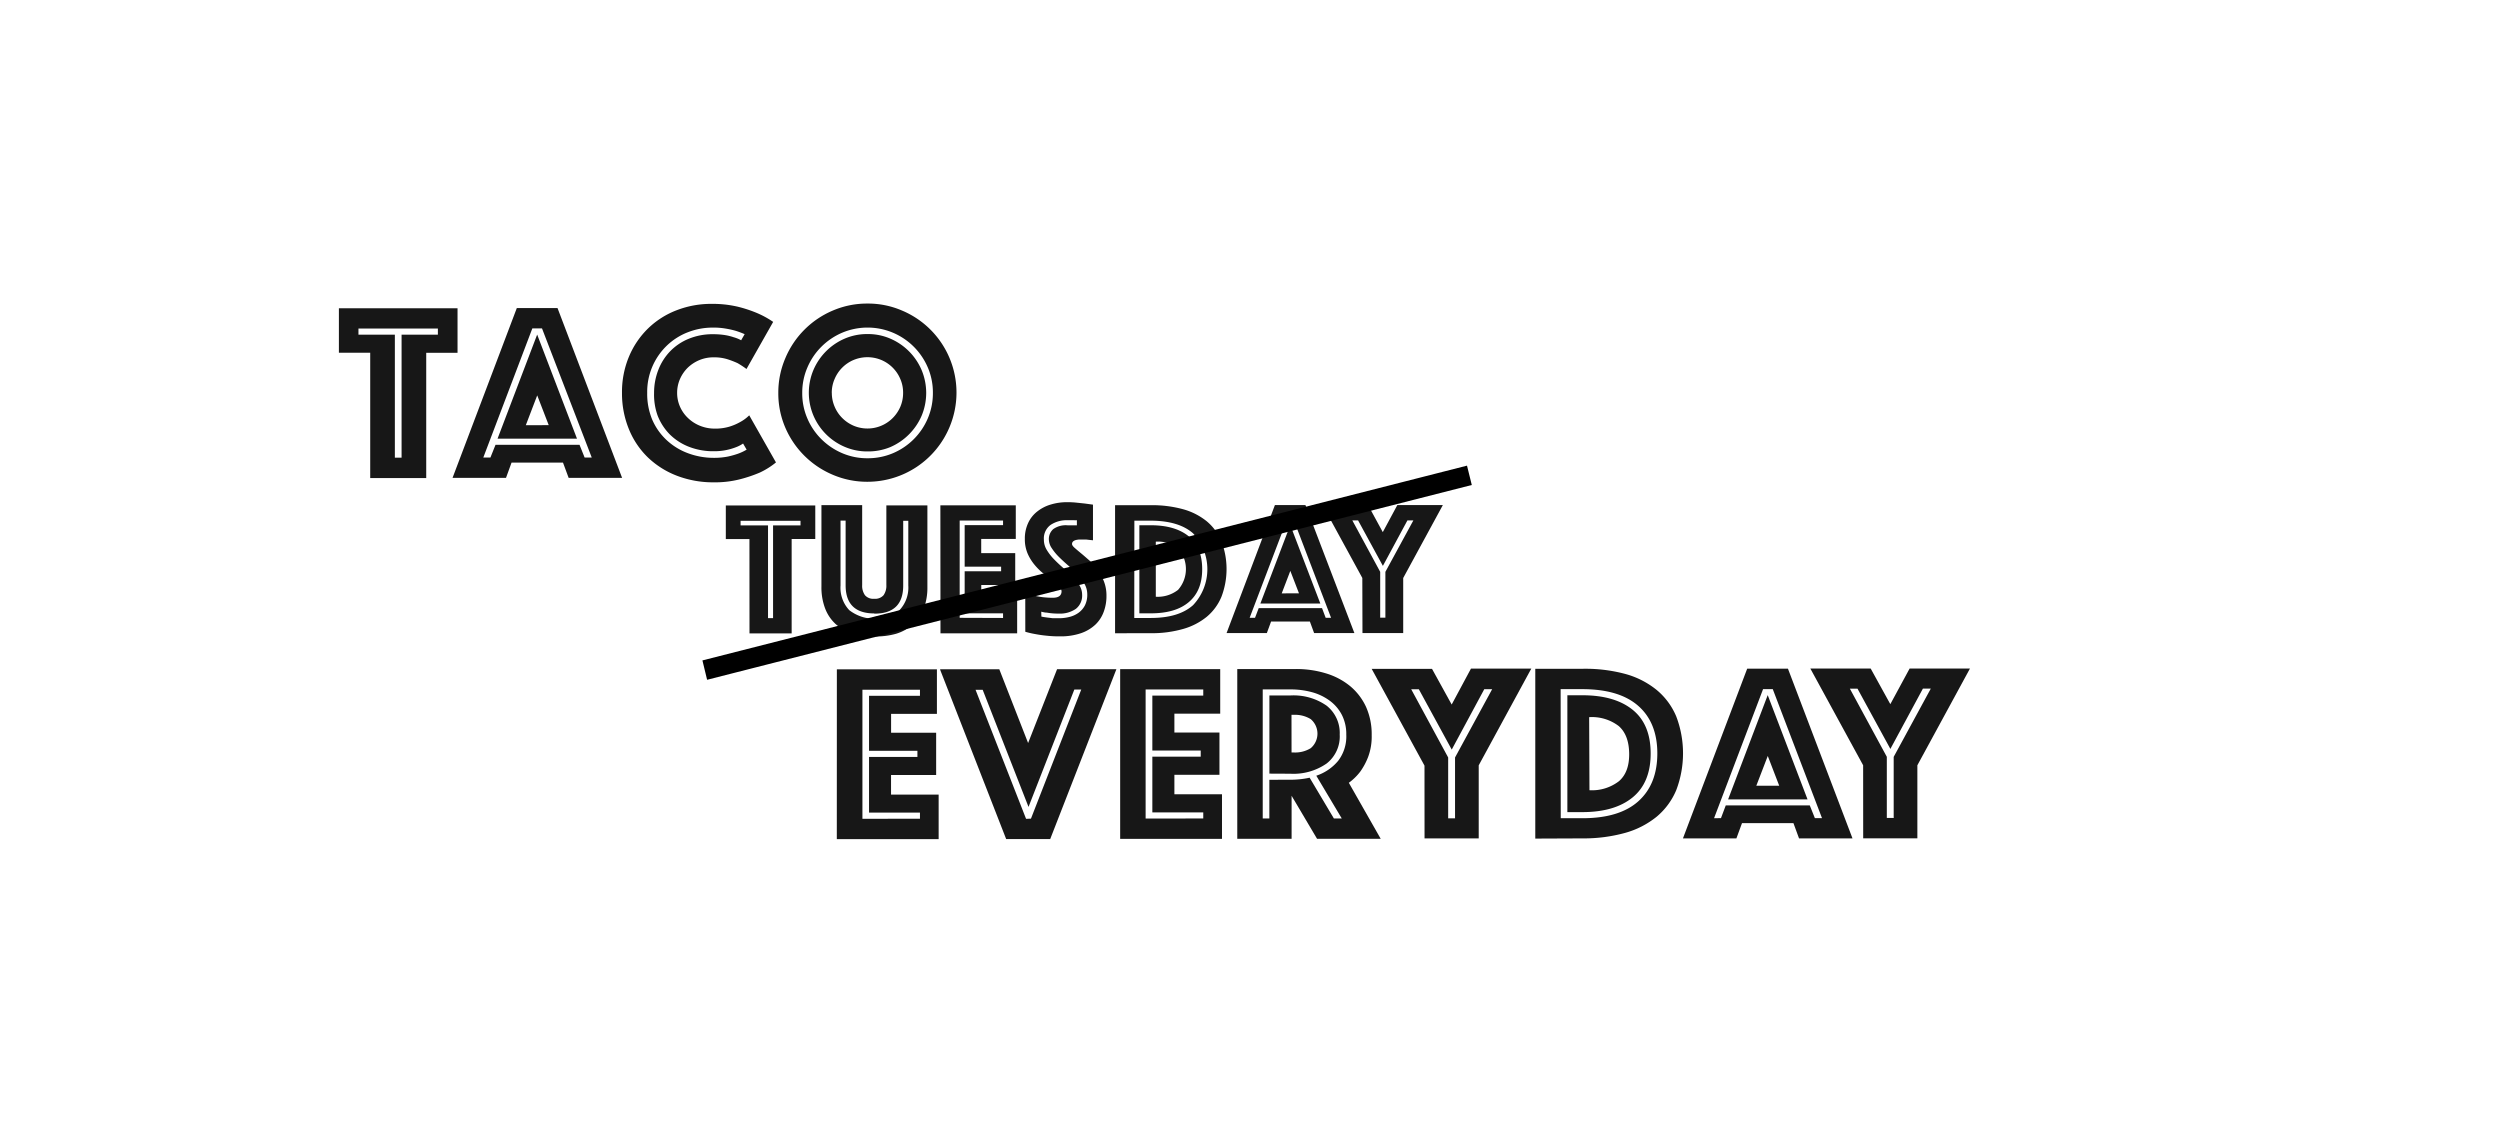 <svg id="Layer_1" data-name="Layer 1" xmlns="http://www.w3.org/2000/svg" viewBox="0 0 491 224">
  <defs>
    <style>
      .cls-1 {
        opacity: 0.91;
      }

      .cls-2 {
        stroke: #000;
        stroke-miterlimit: 10;
        stroke-width: 2px;
      }
    </style>
  </defs>
  <title>Artboard 2</title>
  <g class="cls-1">
    <path d="M72.71,69.28H66.56V60.54l23.3,0v8.75H83.71l0,24.6h-11Zm6.16,20.6V65.73H86v-1.2H70.4v1.2h7.15V89.88Z"/>
    <path d="M101.5,60.51h8l12.68,33.34h-10.5l-1.11-3h-10.1l-1.09,3H88.88ZM96.32,89.86l1-2.5h16.5l1,2.5h1.4L106.45,64.5h-1.9L94.92,89.86Zm9.18-24.15,7.82,20.44H97.72Zm2.27,17.79-2.26-5.85-2.24,5.86Z"/>
    <path d="M122.16,77.19a18,18,0,0,1,1.4-7.22,16.75,16.75,0,0,1,3.79-5.53,16.55,16.55,0,0,1,5.6-3.53,18.78,18.78,0,0,1,6.8-1.23,21.69,21.69,0,0,1,5.08.54,25.2,25.2,0,0,1,3.82,1.25,18,18,0,0,1,3.2,1.75l-5.24,9.25a18.28,18.28,0,0,0-1.75-1.15,17.91,17.91,0,0,0-2-.77,8.75,8.75,0,0,0-2.67-.37,7.14,7.14,0,0,0-2.85.55,7.41,7.41,0,0,0-2.28,1.5,7.18,7.18,0,0,0-1.52,2.23,6.75,6.75,0,0,0-.55,2.72,6.62,6.62,0,0,0,.58,2.73,6.87,6.87,0,0,0,1.58,2.22,7.33,7.33,0,0,0,2.35,1.5,7.67,7.67,0,0,0,2.95.55,9.52,9.52,0,0,0,2.85-.4,10.4,10.4,0,0,0,2.1-.91,7.66,7.66,0,0,0,1.75-1.3l5.25,9.25a15.13,15.13,0,0,1-3.19,2,26.9,26.9,0,0,1-3.85,1.3,19.61,19.61,0,0,1-5.15.61,19.81,19.81,0,0,1-7.2-1.27,17.06,17.06,0,0,1-5.71-3.57,16.18,16.18,0,0,1-3.75-5.52A18.49,18.49,0,0,1,122.16,77.19Zm6.3,0a12.4,12.4,0,0,1,.82-4.5A10.91,10.91,0,0,1,131.61,69a10.68,10.68,0,0,1,3.65-2.46,12.28,12.28,0,0,1,4.79-.9,14.7,14.7,0,0,1,2.33.17,10.63,10.63,0,0,1,1.73.43,6.53,6.53,0,0,1,1.45.59l.69-1.2a17.72,17.72,0,0,0-1.7-.64,16.75,16.75,0,0,0-2-.45,13.74,13.74,0,0,0-2.55-.2,13.36,13.36,0,0,0-4.87.9,12.4,12.4,0,0,0-4.1,2.58,12.6,12.6,0,0,0-3.92,9.33,13.19,13.19,0,0,0,1,5.3,12,12,0,0,0,2.83,4,12.51,12.51,0,0,0,4.2,2.57,14.4,14.4,0,0,0,5.1.9,13.79,13.79,0,0,0,2.7-.25,16.25,16.25,0,0,0,2-.56,9.58,9.58,0,0,0,1.7-.8l-.7-1.2a6.58,6.58,0,0,1-1.5.76,11.26,11.26,0,0,1-1.8.52,11.73,11.73,0,0,1-2.45.23,13,13,0,0,1-4.95-.9,11,11,0,0,1-3.73-2.44,10.91,10.91,0,0,1-2.35-3.65A12.2,12.2,0,0,1,128.46,77.19Z"/>
    <path d="M152.86,77.17a17.14,17.14,0,0,1,1.37-6.8A17.49,17.49,0,0,1,163.55,61a17,17,0,0,1,6.8-1.38,16.8,16.8,0,0,1,6.8,1.37,17.43,17.43,0,0,1,9.33,9.31,17.5,17.5,0,0,1,0,13.6,17.47,17.47,0,0,1-16.11,10.72,17.14,17.14,0,0,1-6.8-1.37A17.55,17.55,0,0,1,154.24,84,17,17,0,0,1,152.86,77.17Zm4.7,0a12.41,12.41,0,0,0,1,5,12.67,12.67,0,0,0,2.75,4.07A13,13,0,0,0,165.4,89a12.4,12.4,0,0,0,5,1,12.59,12.59,0,0,0,5-1,12.9,12.9,0,0,0,6.82-6.83,12.56,12.56,0,0,0,1-5,12.41,12.41,0,0,0-1-5,12.9,12.9,0,0,0-6.83-6.82,12.82,12.82,0,0,0-10,0,13,13,0,0,0-4.07,2.75,12.82,12.82,0,0,0-2.75,4.08A12.41,12.41,0,0,0,157.56,77.17Zm12.81,11.49a11.09,11.09,0,0,1-4.47-.9,11.61,11.61,0,0,1-6.13-6.12,11.52,11.52,0,0,1,0-9,11.7,11.7,0,0,1,6.12-6.13,11.09,11.09,0,0,1,4.47-.9,11,11,0,0,1,4.48.89A11.7,11.7,0,0,1,181,72.67a11.64,11.64,0,0,1,0,9,11.8,11.8,0,0,1-6.12,6.13A11.35,11.35,0,0,1,170.37,88.66Zm-7-11.5a6.77,6.77,0,0,0,.56,2.73,6.91,6.91,0,0,0,1.5,2.22,7.13,7.13,0,0,0,2.22,1.5,7,7,0,0,0,7.68-1.51,7.13,7.13,0,0,0,1.5-2.22,6.93,6.93,0,0,0,.54-2.73,6.71,6.71,0,0,0-.55-2.72,7,7,0,0,0-3.73-3.73,7.09,7.09,0,0,0-5.45,0,7,7,0,0,0-3.72,3.73A6.71,6.71,0,0,0,163.36,77.16Z"/>
    <path d="M147.19,105.87h-4.64v-6.6h17.57v6.59h-4.64v18.54H147.2Zm4.64,15.53V103.19h5.39v-.91H145.45v.91h5.39V121.4Z"/>
    <path d="M171.74,125a14.42,14.42,0,0,1-4.3-.6,8.92,8.92,0,0,1-3.28-1.8,8.06,8.06,0,0,1-2.09-3.06,11.65,11.65,0,0,1-.74-4.33v-16h8V114.9a3.18,3.18,0,0,0,.55,2,2.15,2.15,0,0,0,1.82.7,2.19,2.19,0,0,0,1.83-.7,3.2,3.2,0,0,0,.55-2V99.26h8.06l0,16a11.7,11.7,0,0,1-.74,4.34,7.77,7.77,0,0,1-2.11,3.05,9,9,0,0,1-3.29,1.82A14.42,14.42,0,0,1,171.74,125Zm0-4.52c-3.77,0-5.66-1.84-5.66-5.54v-12.7h-1V115a6.43,6.43,0,0,0,1.72,4.84,8.06,8.06,0,0,0,9.85,0,6.44,6.44,0,0,0,1.74-4.85v-12.7h-1V115Q177.39,120.52,171.74,120.52Z"/>
    <path d="M184.69,99.25H199.5v6.59h-6.79v2.79h6.68v6.26h-6.67v2.9h7.05v6.6H184.71ZM197,121.37v-.91h-7.54v-8.26h7.16v-.91h-7.16v-8.15H197v-.91h-8.52v19.11Z"/>
    <path d="M201.36,116.58a13.39,13.39,0,0,0,1.74.41,15.76,15.76,0,0,0,1.71.3,17.88,17.88,0,0,0,1.94.11c1.16,0,1.74-.43,1.74-1.28a1.44,1.44,0,0,0-.53-1,14.76,14.76,0,0,0-1.34-1.13c-.54-.42-1.12-.87-1.73-1.38a11.84,11.84,0,0,1-1.74-1.73,9.05,9.05,0,0,1-1.34-2.2,7.11,7.11,0,0,1-.53-2.81,7.2,7.2,0,0,1,.64-3.13,6.07,6.07,0,0,1,1.77-2.26,7.77,7.77,0,0,1,2.65-1.38,10.86,10.86,0,0,1,3.27-.47,15.78,15.78,0,0,1,1.81.09l1.62.17,1.62.22v7l-.68-.07-.67-.08c-.26,0-.52,0-.8,0l-.56,0a4.08,4.08,0,0,0-.64.1,1.38,1.38,0,0,0-.53.26.66.66,0,0,0-.23.53q0,.3.51.75c.34.3.76.66,1.25,1.06s1,.86,1.62,1.39a11.3,11.3,0,0,1,1.62,1.81,10.52,10.52,0,0,1,1.25,2.3,7.67,7.67,0,0,1,.51,2.86,8.8,8.8,0,0,1-.53,3.11,6.6,6.6,0,0,1-1.63,2.53,7.84,7.84,0,0,1-2.85,1.7,12.26,12.26,0,0,1-4.11.62,22,22,0,0,1-2.65-.13c-.82-.08-1.54-.19-2.17-.31a18,18,0,0,1-2-.46Zm3.17,4.52c.36.07.73.13,1.13.18l1.12.14c.39,0,.78,0,1.18,0a8.3,8.3,0,0,0,2.06-.25,5.11,5.11,0,0,0,1.79-.81,4.11,4.11,0,0,0,1.26-1.45,4.61,4.61,0,0,0,.47-2.17,4.11,4.11,0,0,0-.55-2.07,9.59,9.59,0,0,0-1.39-1.88,23.13,23.13,0,0,0-1.82-1.74c-.64-.55-1.24-1.11-1.81-1.67a10.39,10.39,0,0,1-1.39-1.7A3.14,3.14,0,0,1,206,106a2.58,2.58,0,0,1,.87-2.09,4.24,4.24,0,0,1,2.78-.74c.21,0,.41,0,.63,0l.62,0a4,4,0,0,0,.6,0v-1a3.69,3.69,0,0,1-.56,0l-.59,0c-.21,0-.43,0-.66,0a5.74,5.74,0,0,0-3.35.92,3.29,3.29,0,0,0-1.32,2.89,3.8,3.8,0,0,0,.55,2,10.18,10.18,0,0,0,1.39,1.81c.57.59,1.17,1.16,1.81,1.71s1.25,1.11,1.82,1.68a9.2,9.2,0,0,1,1.39,1.75,3.53,3.53,0,0,1,.55,1.88,3.29,3.29,0,0,1-1.22,2.76,5.47,5.47,0,0,1-3.38.94,12.85,12.85,0,0,1-2.33-.19c-.38,0-.75-.11-1.1-.18Z"/>
    <path d="M219,124.37l0-25.15h7a22.94,22.94,0,0,1,6.31.78,12.75,12.75,0,0,1,4.68,2.37,10.2,10.2,0,0,1,2.9,3.94,15.28,15.28,0,0,1,0,10.9,10.2,10.2,0,0,1-2.9,3.94,12.89,12.89,0,0,1-4.67,2.39,22.14,22.14,0,0,1-6.31.82Zm3.77-3H226q5.51,0,8.31-2.51a10.26,10.26,0,0,0,0-14.12q-2.81-2.47-8.31-2.48h-3.21Zm1-.91v-17.3H226q4.78,0,7.45,2.16c1.77,1.44,2.66,3.6,2.66,6.46s-.88,5-2.65,6.49-4.26,2.19-7.45,2.19ZM227,117.2a6.49,6.49,0,0,0,4.37-1.35,6.16,6.16,0,0,0,0-8.16,6.54,6.54,0,0,0-4.37-1.31Z"/>
    <path d="M250.39,99.2h6L266,124.33h-7.91l-.83-2.26h-7.62l-.83,2.26h-7.91Zm-3.9,22.13.72-1.89h12.44l.71,1.89h1.06l-7.29-19.11H252.7l-7.27,19.12Zm6.92-18.22,5.9,15.42H247.54Zm1.71,13.42-1.7-4.41-1.69,4.42Z"/>
    <path d="M267.56,113.51l-7.82-14.32h8.94l2.9,5.32,2.86-5.32h8.94l-7.79,14.33v10.82h-8Zm4.53,7.8v-9l5.5-10.11h-1.17l-4.82,8.94-4.87-8.93h-1.13l5.47,10.1v9Z"/>
    <path d="M164.36,131.46l19.65,0v8.75h-9v3.7h8.85v8.3H175v3.85h9.35v8.75l-20,0Zm16.32,29.34v-1.2h-10V148.66h9.5v-1.2h-9.5V136.66h10v-1.2h-11.3l0,25.35Z"/>
    <path d="M196.26,131.44l5.66,14.49,5.69-14.5h11.65l-13,33.36h-8.65l-13-33.34Zm6.22,29.34,9.88-25.36H211l-9,23.06-9-23h-1.4l9.92,25.34Z"/>
    <path d="M220,131.42l19.65,0v8.75h-9v3.7h8.85v8.3h-8.85V156H240v8.75l-20,0Zm16.32,29.33v-1.2h-10V148.61h9.5v-1.2h-9.5v-10.8h10v-1.2H225l0,25.35Z"/>
    <path d="M243,131.4h11.5a19.7,19.7,0,0,1,5.92.85,13.7,13.7,0,0,1,4.73,2.49,11.66,11.66,0,0,1,3.13,4.07,13.14,13.14,0,0,1,1.12,5.58,11.4,11.4,0,0,1-.69,4.25,13,13,0,0,1-1.55,2.9,10.88,10.88,0,0,1-2.25,2.2l6.26,11h-12.5l-5-8.45v8.45H243Zm10.41,21.74a17.69,17.69,0,0,0,3.8-.4l4.76,8h1.55l-5-8.39a9.45,9.45,0,0,0,4.3-2.93,7.88,7.88,0,0,0,1.59-5.13,8.27,8.27,0,0,0-.85-3.85,8.09,8.09,0,0,0-2.33-2.77,10.51,10.51,0,0,0-3.47-1.7,15.89,15.89,0,0,0-4.35-.57H248l0,25.35h1.3v-7.6Zm-4.1-1.2V136.59h4.1a11.34,11.34,0,0,1,7.13,2,6.83,6.83,0,0,1,2.58,5.69,6.73,6.73,0,0,1-2.58,5.68,11.41,11.41,0,0,1-7.12,2Zm4.35-4.15h.55a5.81,5.81,0,0,0,3.22-.85,3.74,3.74,0,0,0,0-5.7,5.85,5.85,0,0,0-3.23-.85h-.55Z"/>
    <path d="M279.77,150.37l-10.37-19h11.85l3.86,7,3.79-7.06h11.85l-10.33,19v14.35H279.78Zm6,10.35V148.77l7.29-13.41h-1.55l-6.39,11.86-6.46-11.85h-1.5l7.26,13.4v11.95Z"/>
    <path d="M301.53,164.7l0-33.35h9.25a30.17,30.17,0,0,1,8.38,1,16.73,16.73,0,0,1,6.2,3.15,13.53,13.53,0,0,1,3.86,5.22,20.36,20.36,0,0,1,0,14.45,13.69,13.69,0,0,1-3.85,5.23,17.07,17.07,0,0,1-6.2,3.18,30.45,30.45,0,0,1-8.37,1.08Zm5-4h4.25q7.29,0,11-3.34t3.72-9.37q0-6.06-3.74-9.35t-11-3.29h-4.25Zm1.3-1.2,0-22.95h2.95q6.35,0,9.88,2.86t3.53,8.58q0,5.7-3.52,8.6t-9.87,2.91Zm4.34-4.3a8.67,8.67,0,0,0,5.8-1.78q2.05-1.78,2-5.43t-2.06-5.4a8.66,8.66,0,0,0-5.8-1.74Z"/>
    <path d="M343.15,131.32h8l12.68,33.34h-10.5l-1.1-3h-10.1l-1.1,3h-10.5ZM338,160.68l.94-2.5,16.5,0,1,2.5h1.4l-9.67-25.34h-1.9l-9.63,25.36Zm9.18-24.16L355,157h-15.6Zm2.26,17.8-2.25-5.85-2.25,5.85Z"/>
    <path d="M365.92,150.3l-10.37-19H367.4l3.86,7,3.79-7H386.9l-10.33,19v14.35H365.93Zm6,10.35v-12l7.29-13.41h-1.55l-6.39,11.85-6.46-11.84h-1.5l7.26,13.39v12Z"/>
  </g>
  <polygon class="cls-2" points="287.85 94.53 139.61 132.29 139.16 130.43 287.39 92.67 287.85 94.53"/>
</svg>
